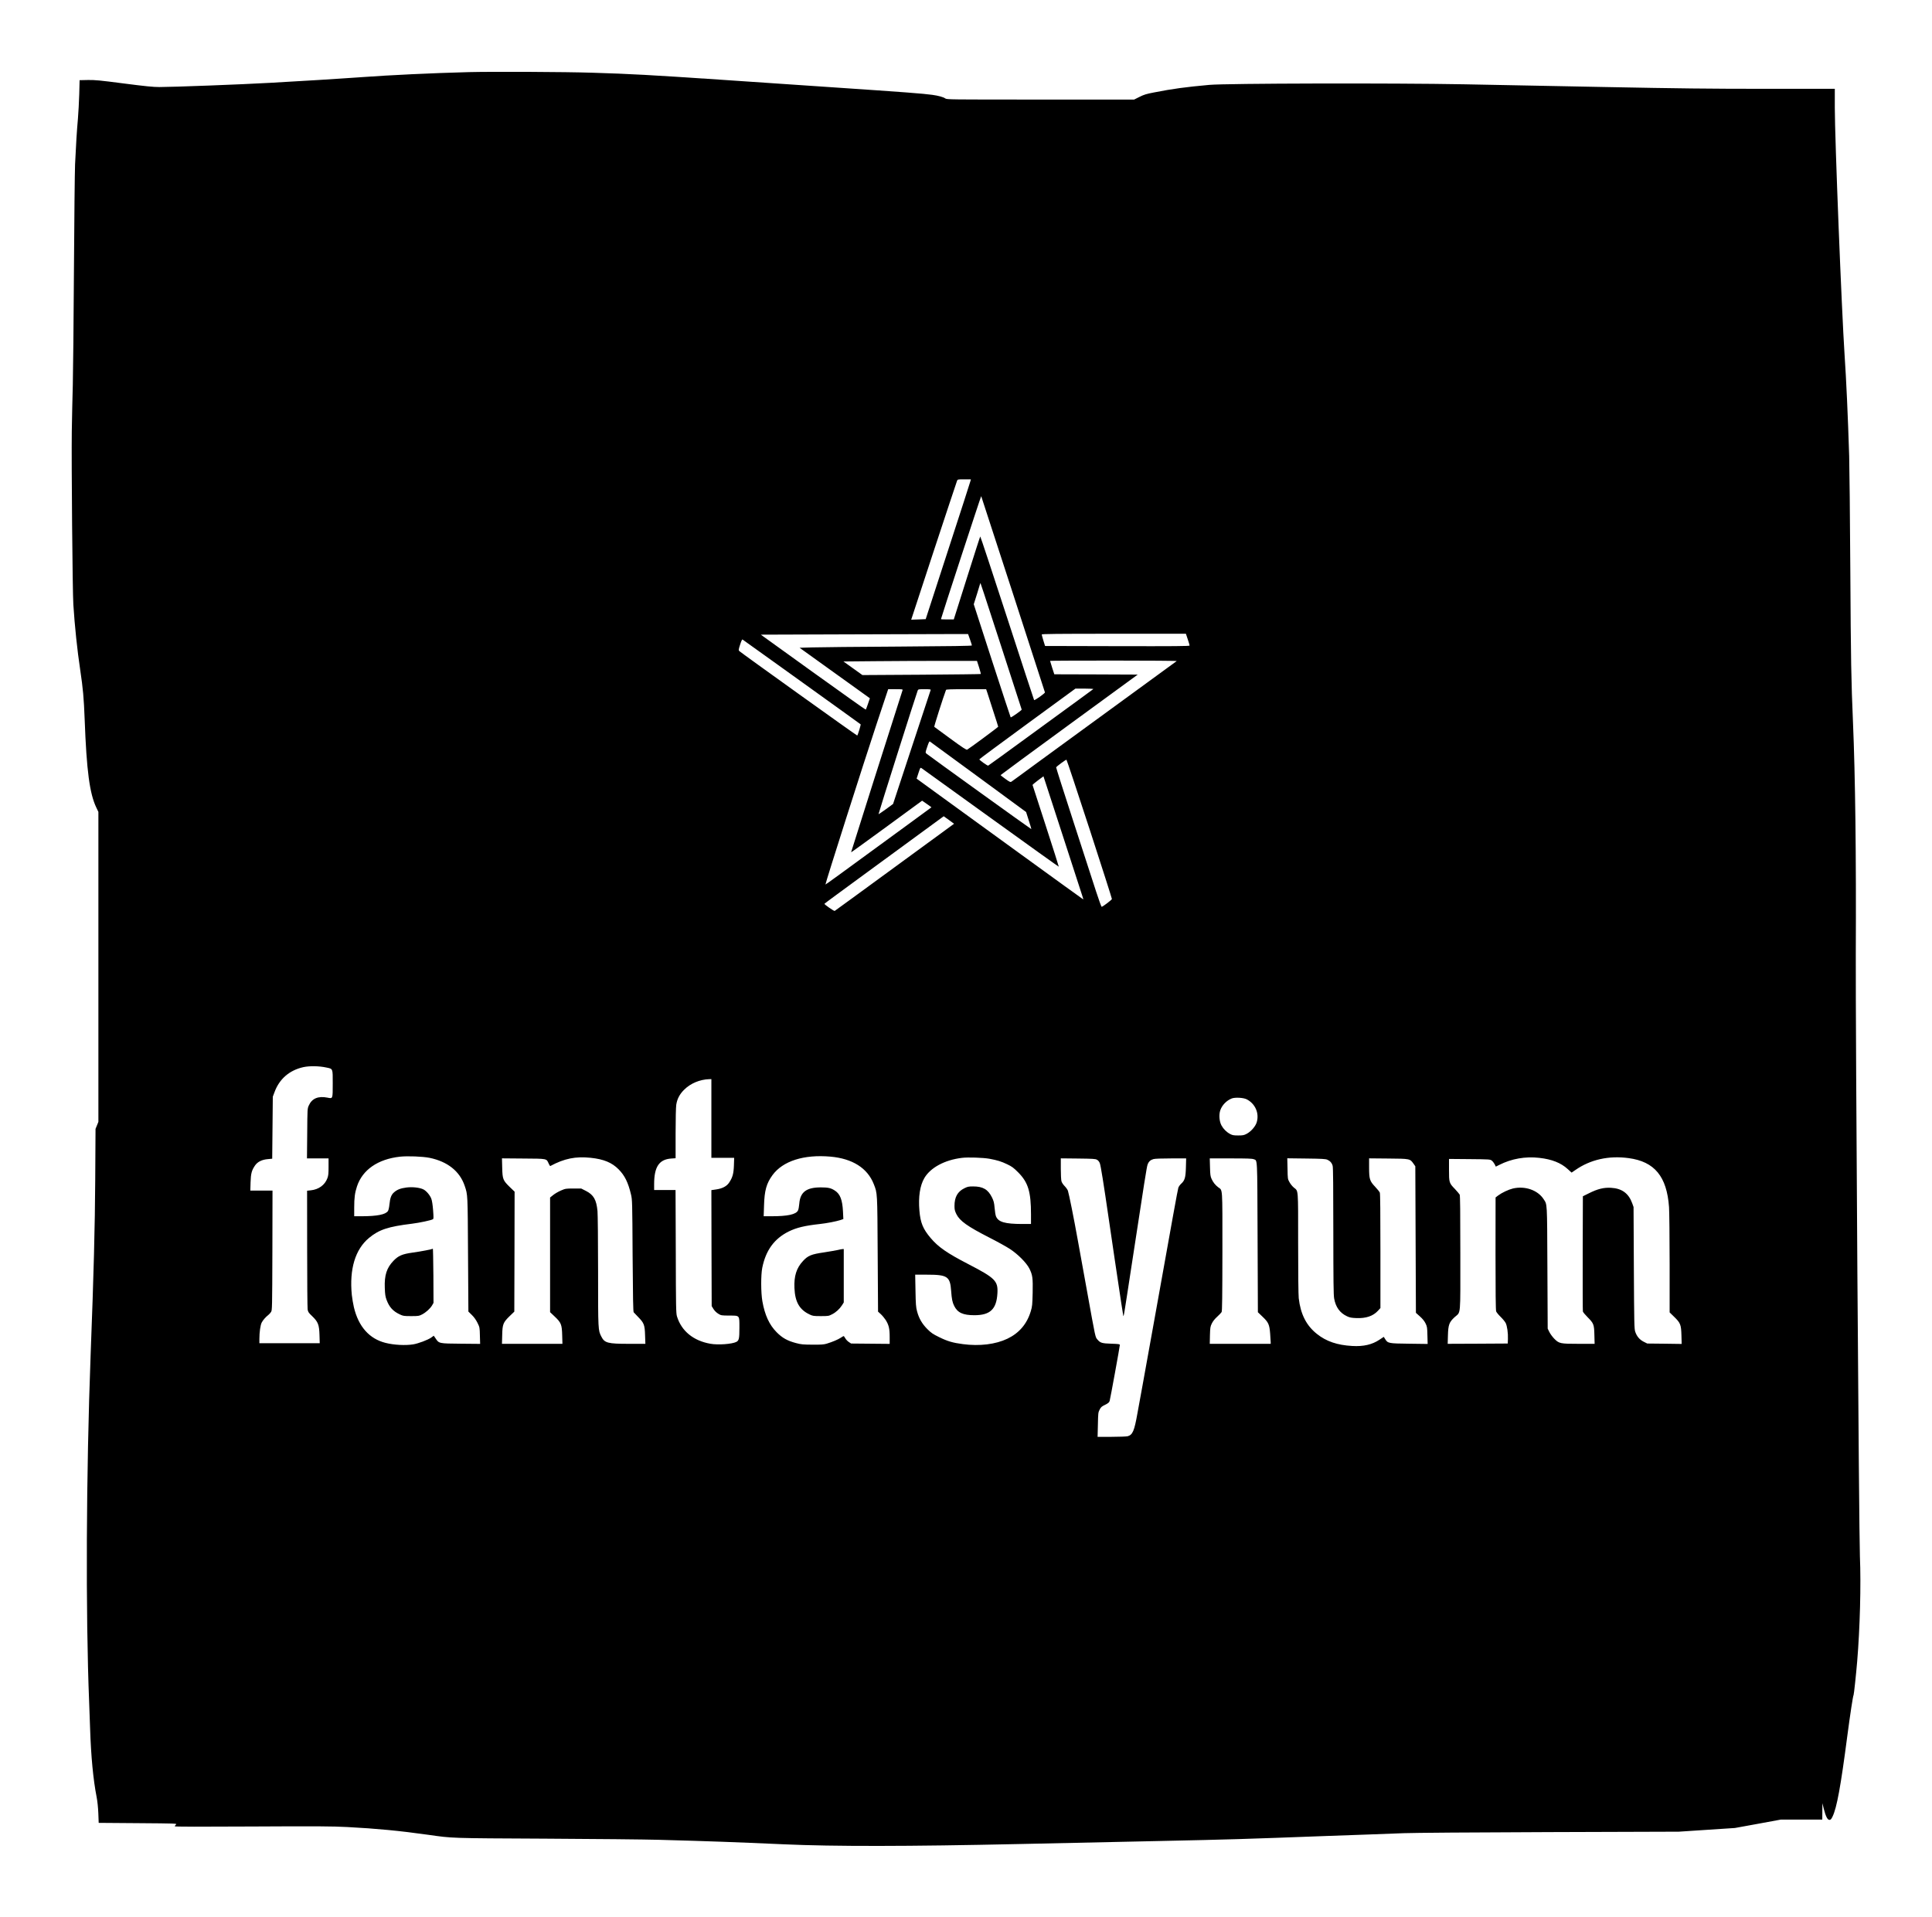 <?xml version="1.0" standalone="no"?>
<!DOCTYPE svg PUBLIC "-//W3C//DTD SVG 20010904//EN"
 "http://www.w3.org/TR/2001/REC-SVG-20010904/DTD/svg10.dtd">
<svg version="1.0" xmlns="http://www.w3.org/2000/svg"
 width="3240pt" height="3216pt" viewBox="0 0 3240 3216"
 preserveAspectRatio="xMidYMid meet">

<g transform="translate(0,3216) scale(0.1,-0.1)"
fill="#000000" stroke="none">
<path d="M7850 30950 c-615 -16 -1305 -49 -1800 -85 -300 -22 -1031 -68 -1515
-94 -492 -28 -1635 -71 -1862 -71 -104 0 -233 13 -597 60 -407 53 -482 60
-603 58 l-138 -3 -6 -235 c-4 -129 -14 -314 -22 -410 -18 -197 -33 -442 -48
-765 -5 -121 -14 -924 -19 -1785 -5 -861 -14 -1722 -19 -1915 -6 -192 -13
-543 -17 -780 -7 -519 12 -2687 26 -2905 23 -362 66 -771 115 -1095 47 -316
61 -467 75 -835 32 -859 83 -1242 196 -1477 l34 -71 0 -2599 0 -2600 -24 -59
-24 -59 -5 -850 c-5 -802 -25 -1583 -77 -2935 -75 -1981 -85 -4351 -25 -5830
3 -74 10 -274 16 -444 15 -462 52 -856 110 -1151 13 -67 24 -172 28 -270 l6
-160 659 -5 c648 -5 658 -5 637 -24 -12 -11 -21 -24 -21 -29 0 -7 430 -8 1297
-3 1108 6 1342 4 1598 -9 483 -25 880 -63 1355 -130 415 -59 347 -57 1965 -65
825 -4 1678 -13 1895 -19 900 -25 1232 -37 2115 -76 826 -37 2075 -36 3943 5
757 16 1802 39 2322 50 1215 26 1420 32 2830 85 212 8 529 19 705 25 176 6
442 16 590 22 161 6 1148 14 2440 18 l2170 7 470 31 470 31 385 70 385 71 348
0 347 0 1 138 1 137 23 -94 c33 -128 62 -186 95 -186 20 0 30 10 52 55 72 149
137 504 248 1355 47 355 94 668 105 685 6 9 42 345 60 560 47 563 66 1289 46
1765 -16 376 -74 8908 -69 10095 8 1661 -9 3004 -47 3890 -30 698 -36 1027
-45 2570 -5 866 -14 1721 -19 1900 -21 669 -49 1287 -77 1695 -49 741 -164
3631 -164 4148 l0 317 -1162 0 c-939 0 -1457 6 -2688 30 -839 16 -1905 37
-2370 46 -1179 22 -3987 16 -4270 -10 -397 -36 -614 -65 -928 -127 -127 -24
-168 -37 -242 -74 l-90 -45 -1570 0 c-1541 0 -1571 0 -1598 19 -31 23 -116 46
-217 60 -152 21 -460 45 -1665 126 -690 47 -1552 105 -1915 130 -1131 76
-1482 96 -2120 115 -462 15 -1685 20 -2085 10z m8425 -6857 c-3 -16 -174 -543
-379 -1173 l-372 -1145 -120 -5 c-65 -3 -121 -5 -123 -4 -2 2 742 2258 769
2330 9 23 12 24 121 24 l111 0 -7 -27z m715 -1898 c293 -902 533 -1644 534
-1649 2 -14 -175 -140 -182 -128 -4 5 -207 627 -452 1380 -245 754 -448 1367
-451 1364 -4 -4 -105 -319 -225 -699 l-219 -693 -107 0 c-60 0 -108 2 -108 5
0 16 671 2068 675 2063 1 -2 242 -741 535 -1643z m-200 -875 c188 -580 343
-1058 344 -1062 2 -11 -178 -138 -185 -130 -3 4 -144 432 -313 952 l-306 945
55 174 c30 96 55 177 55 180 0 17 43 -113 350 -1059z m-523 115 c17 -49 32
-95 32 -101 1 -8 -337 -13 -1231 -19 -678 -4 -1329 -10 -1446 -14 l-213 -6
590 -424 589 -423 -32 -94 c-17 -52 -34 -95 -38 -96 -5 -2 -402 281 -884 627
l-875 630 1478 5 c813 3 1595 5 1738 5 l260 0 32 -90z m3652 2 c17 -50 31 -98
31 -105 0 -10 -247 -12 -1212 -10 l-1212 3 -28 90 c-15 50 -28 96 -28 103 0 9
248 12 1209 12 l1209 0 31 -93z m-6779 -496 c371 -267 812 -583 980 -704 168
-121 308 -222 313 -226 6 -6 -45 -177 -57 -188 -5 -5 -1950 1389 -1977 1416
-15 15 -14 24 13 109 20 63 33 90 41 85 7 -4 316 -225 687 -492z m3279 26 c18
-59 32 -110 29 -112 -2 -3 -450 -8 -995 -12 l-990 -6 -159 114 -159 114 540 5
c297 3 801 5 1120 5 l579 0 35 -108z m3315 105 c-5 -5 -441 -323 -969 -707
-528 -385 -1145 -835 -1372 -1001 -226 -167 -420 -308 -431 -315 -17 -11 -30
-5 -101 46 -45 32 -81 61 -81 64 0 3 517 384 1150 846 l1150 840 -700 3 -699
2 -36 110 c-19 60 -35 112 -35 115 0 3 480 5 1067 5 587 0 1063 -4 1057 -8z
m-1399 -470 c-6 -5 -109 -81 -230 -169 -121 -87 -513 -374 -872 -636 -358
-262 -656 -478 -661 -479 -13 -4 -152 95 -148 106 1 5 364 274 807 598 l804
588 155 0 c84 0 150 -4 145 -8z m-3199 -19 c-139 -430 -865 -2717 -863 -2719
2 -2 270 192 597 431 l594 435 25 -17 c15 -9 50 -34 79 -55 l53 -39 -393 -288
c-1202 -879 -1382 -1010 -1385 -1007 -7 6 650 2068 855 2684 l197 592 123 0
c113 0 123 -1 118 -17z m472 5 c-3 -7 -146 -441 -318 -963 l-313 -950 -120
-88 c-66 -48 -122 -85 -124 -83 -4 4 636 2025 657 2074 9 21 15 22 116 22 81
0 105 -3 102 -12z m951 -50 c11 -35 56 -175 100 -311 45 -137 81 -252 81 -256
0 -8 -488 -369 -520 -385 -14 -6 -75 33 -281 184 -145 106 -267 196 -271 199
-6 5 151 498 197 619 3 9 80 12 339 12 l334 0 21 -62z m-152 -1410 l801 -588
45 -142 c25 -78 45 -144 43 -145 -3 -4 -1734 1243 -1760 1267 -18 17 -18 20
14 114 23 69 35 94 44 89 7 -5 373 -272 813 -595z m1865 -874 c207 -637 376
-1165 375 -1173 -2 -15 -154 -130 -172 -131 -5 0 -47 114 -92 253 -45 138
-215 663 -378 1165 -163 501 -295 916 -293 921 5 15 162 131 173 128 5 -2 179
-525 387 -1163z m-1656 185 c625 -451 1138 -818 1140 -816 2 2 -96 309 -217
683 -122 373 -222 683 -223 688 0 4 40 39 91 77 l92 68 40 -122 c22 -67 162
-498 311 -957 149 -459 282 -868 295 -909 14 -41 24 -76 22 -77 -1 -1 -477
343 -1057 764 -581 422 -1209 878 -1397 1014 l-341 248 31 95 c31 94 31 94 54
79 13 -8 535 -384 1159 -835z m-703 -32 l87 -64 -997 -729 c-548 -401 -1000
-731 -1005 -733 -13 -5 -178 110 -172 120 2 5 327 243 720 531 631 462 1278
935 1280 937 0 1 39 -28 87 -62z m-10443 -4152 c116 -24 110 -11 110 -270 0
-261 2 -254 -87 -236 -156 31 -261 -12 -314 -131 -24 -53 -24 -55 -27 -470
l-4 -418 181 0 181 0 0 -140 c0 -115 -3 -149 -20 -193 -42 -113 -145 -188
-276 -202 l-64 -7 1 -972 c0 -534 4 -993 8 -1019 7 -42 16 -56 75 -112 100
-96 119 -144 124 -317 l4 -138 -506 0 -506 0 0 73 c0 112 17 232 39 274 20 40
69 95 112 128 14 11 34 33 45 50 18 28 19 60 22 1032 l2 1003 -186 0 -186 0 4
138 c5 151 18 200 76 285 42 60 115 97 214 105 l73 7 5 520 5 520 27 72 c81
225 251 372 486 424 102 22 262 20 382 -6z m6460 -855 l0 -660 191 0 191 0 -4
-127 c-5 -141 -23 -203 -81 -290 -41 -61 -114 -99 -220 -114 l-77 -11 2 -973
3 -972 30 -49 c19 -30 49 -60 80 -79 47 -29 52 -30 182 -31 183 -1 173 10 173
-206 0 -182 -7 -213 -52 -236 -73 -37 -307 -54 -434 -31 -286 50 -486 214
-561 459 -16 50 -18 155 -20 1088 l-4 1032 -179 0 -180 0 0 98 c0 292 84 416
288 430 l72 5 0 416 c0 238 5 444 11 481 15 98 56 176 131 251 107 107 263
173 421 178 l37 1 0 -660z m8978 321 c143 -74 212 -232 168 -383 -20 -70 -96
-157 -170 -196 -44 -23 -63 -27 -141 -27 -75 0 -97 4 -133 23 -63 33 -114 84
-147 144 -37 67 -46 180 -21 254 29 87 106 166 194 200 57 21 196 13 250 -15z
m-13706 -981 c304 -62 509 -226 591 -470 52 -154 50 -128 56 -1152 l6 -957 57
-56 c38 -37 70 -82 95 -132 37 -75 38 -78 41 -215 l4 -139 -323 3 c-369 3
-367 3 -424 89 l-31 45 -44 -32 c-56 -39 -215 -99 -301 -113 -129 -21 -324
-11 -464 25 -271 68 -453 273 -530 597 -13 56 -29 149 -35 206 -43 434 57 766
289 958 169 139 320 189 721 238 123 15 321 57 350 75 12 7 12 29 3 152 -7 89
-18 161 -30 192 -22 59 -82 130 -132 156 -62 31 -184 45 -285 32 -99 -13 -156
-35 -208 -81 -46 -40 -66 -93 -77 -202 -5 -50 -15 -96 -25 -111 -39 -59 -178
-87 -438 -88 l-128 0 0 143 c0 169 11 250 47 359 92 277 350 456 720 497 129
14 378 4 495 -19z m6724 20 c371 -33 621 -192 727 -460 62 -159 60 -125 66
-1177 l6 -963 46 -42 c26 -24 62 -68 82 -98 52 -83 67 -144 67 -282 l0 -119
-323 3 -324 3 -39 26 c-22 14 -48 43 -59 63 -11 20 -23 36 -27 36 -4 0 -26
-13 -50 -29 -46 -30 -135 -68 -233 -98 -49 -15 -92 -18 -240 -17 -160 1 -191
4 -277 27 -143 38 -228 85 -323 181 -124 125 -199 288 -240 521 -25 141 -26
437 -2 559 59 294 201 489 443 610 132 65 269 98 524 126 119 13 271 43 344
66 l49 17 -6 126 c-10 196 -47 293 -134 350 -66 44 -113 55 -238 55 -242 0
-346 -79 -361 -274 -4 -47 -13 -97 -21 -112 -33 -68 -173 -98 -445 -98 l-131
0 6 183 c7 248 41 369 142 507 174 237 526 349 971 310z m-4018 -20 c217 -23
355 -80 467 -194 102 -103 160 -221 207 -421 21 -87 22 -117 27 -1026 5 -701
9 -939 18 -950 6 -8 42 -44 78 -82 95 -97 108 -130 113 -304 l5 -143 -275 0
c-357 0 -409 14 -463 121 -55 108 -55 98 -55 1094 0 506 -5 962 -10 1013 -18
189 -65 271 -194 337 l-79 40 -131 0 c-127 0 -133 -1 -210 -34 -44 -19 -102
-53 -130 -76 l-51 -41 0 -961 0 -962 77 -73 c109 -103 121 -134 126 -315 l4
-143 -507 0 -507 0 4 148 c4 182 16 211 127 319 l76 73 3 1006 2 1006 -79 76
c-117 114 -124 133 -129 325 l-4 158 360 -3 c407 -3 385 1 424 -86 11 -24 23
-42 26 -40 237 127 426 165 680 138z m6686 -16 c133 -25 196 -44 296 -92 82
-39 108 -59 185 -136 168 -169 215 -325 215 -706 l0 -160 -147 0 c-291 1 -400
32 -440 128 -8 18 -18 82 -23 140 -8 92 -15 117 -45 179 -66 133 -151 183
-315 183 -77 0 -94 -4 -148 -31 -114 -56 -165 -149 -165 -296 0 -60 5 -82 31
-136 57 -116 185 -207 557 -397 132 -67 285 -152 340 -188 135 -88 279 -233
328 -330 53 -108 60 -154 55 -406 -5 -204 -7 -228 -32 -311 -64 -212 -195
-365 -391 -459 -199 -95 -467 -128 -747 -91 -170 22 -260 49 -398 117 -108 53
-135 72 -200 137 -87 88 -140 179 -171 298 -18 67 -22 116 -26 346 l-5 267
193 0 c349 0 393 -29 410 -273 10 -137 21 -191 51 -251 57 -114 147 -156 339
-156 265 0 371 101 386 367 12 208 -36 256 -490 491 -354 183 -500 284 -629
436 -129 152 -172 256 -189 459 -20 233 9 422 83 548 103 175 341 303 628 338
99 13 361 4 464 -15z m9222 15 c208 -23 362 -84 475 -188 l65 -59 63 43 c252
176 560 245 893 200 435 -58 641 -307 678 -822 5 -76 10 -504 10 -952 l0 -814
76 -74 c106 -103 117 -132 122 -311 l4 -144 -288 4 -289 3 -60 30 c-69 35
-115 89 -142 168 -16 48 -18 134 -23 1072 l-5 1020 -23 64 c-60 165 -173 248
-355 258 -121 7 -225 -19 -367 -90 l-105 -52 -3 -955 c-1 -525 0 -965 3 -977
3 -13 38 -55 78 -95 104 -105 111 -122 115 -300 l4 -148 -264 0 c-315 0 -332
4 -414 87 -29 30 -66 80 -81 111 l-28 57 -5 1025 c-5 1121 -2 1050 -63 1146
-98 152 -312 227 -516 179 -74 -18 -184 -70 -247 -117 l-43 -33 -1 -942 c0
-645 3 -951 11 -970 6 -15 39 -56 74 -90 35 -34 73 -80 85 -103 25 -49 42
-170 38 -270 l-3 -75 -504 -3 -503 -2 4 142 c5 178 21 221 112 305 107 98 96
-24 96 1071 0 697 -3 969 -11 985 -7 12 -43 54 -80 94 -97 100 -99 107 -99
323 l0 181 344 -3 c331 -3 346 -4 372 -24 16 -11 37 -39 49 -61 l20 -41 58 29
c205 104 437 145 673 118z m-7420 -31 c20 -11 38 -32 48 -58 16 -40 64 -342
151 -940 41 -282 149 -1014 210 -1415 14 -93 28 -183 32 -200 7 -32 7 -33 138
825 221 1448 256 1668 270 1706 19 52 49 79 100 93 24 7 142 11 294 11 l253 0
-4 -152 c-5 -172 -19 -219 -83 -276 -18 -17 -38 -46 -44 -64 -11 -33 -100
-527 -390 -2148 -88 -492 -183 -1016 -210 -1165 -28 -148 -66 -361 -86 -471
-52 -294 -80 -361 -164 -384 -20 -5 -141 -10 -270 -10 l-234 0 5 204 c4 193 5
206 29 252 21 42 35 54 91 81 54 27 68 39 77 65 11 36 171 913 171 939 0 14
-20 17 -142 21 -156 5 -185 13 -231 67 -41 49 -30 1 -181 836 -47 259 -115
633 -151 833 -67 373 -147 772 -166 830 -6 18 -30 52 -54 77 -25 25 -48 60
-54 82 -6 21 -11 116 -11 211 l0 173 288 -3 c248 -3 291 -5 318 -20z m2627 9
c67 -28 61 77 67 -1308 l5 -1259 77 -74 c101 -96 117 -131 129 -289 4 -67 9
-132 9 -144 l0 -23 -511 0 -511 0 3 143 c4 131 6 146 32 199 18 37 50 77 90
113 34 31 67 66 74 78 9 17 12 256 13 1017 0 1114 6 1017 -72 1077 -49 38 -84
82 -110 140 -19 41 -23 71 -26 196 l-4 147 351 0 c272 0 359 -3 384 -13z
m1237 -9 c47 -21 76 -54 89 -103 8 -28 11 -366 11 -1095 1 -839 3 -1070 14
-1130 26 -145 96 -242 216 -298 44 -21 74 -27 154 -30 163 -7 282 33 364 122
l42 46 0 954 c0 639 -3 964 -10 982 -6 15 -42 60 -80 100 -90 95 -100 127
-100 327 l0 148 323 -3 c365 -3 363 -3 422 -87 l30 -43 5 -1229 5 -1229 67
-60 c45 -40 76 -79 95 -118 26 -53 28 -67 31 -200 l4 -144 -309 4 c-347 4
-359 6 -403 77 l-24 38 -71 -47 c-123 -83 -268 -117 -458 -106 -251 14 -436
77 -592 202 -177 140 -274 331 -305 599 -6 55 -10 419 -10 928 0 933 5 864
-72 928 -24 20 -57 60 -73 90 -30 53 -30 56 -33 227 l-4 174 319 -4 c263 -3
324 -7 353 -20z"/>
<path d="M7259 11216 c-10 -10 -195 -46 -341 -66 -173 -24 -239 -53 -320 -138
-113 -118 -153 -241 -145 -452 4 -112 9 -146 30 -203 45 -121 108 -191 223
-244 55 -26 68 -28 189 -28 123 0 133 2 183 28 67 35 136 98 168 152 l24 42
-2 457 c-2 252 -6 455 -9 452z"/>
<path d="M14050 11194 c-30 -7 -134 -25 -230 -40 -214 -31 -270 -54 -353 -144
-110 -118 -153 -253 -144 -455 10 -234 85 -363 255 -443 53 -25 67 -27 187
-27 124 0 133 1 188 30 66 33 126 88 169 154 l28 45 0 448 0 448 -22 -1 c-13
-1 -48 -7 -78 -15z"/>
</g>
</svg>
